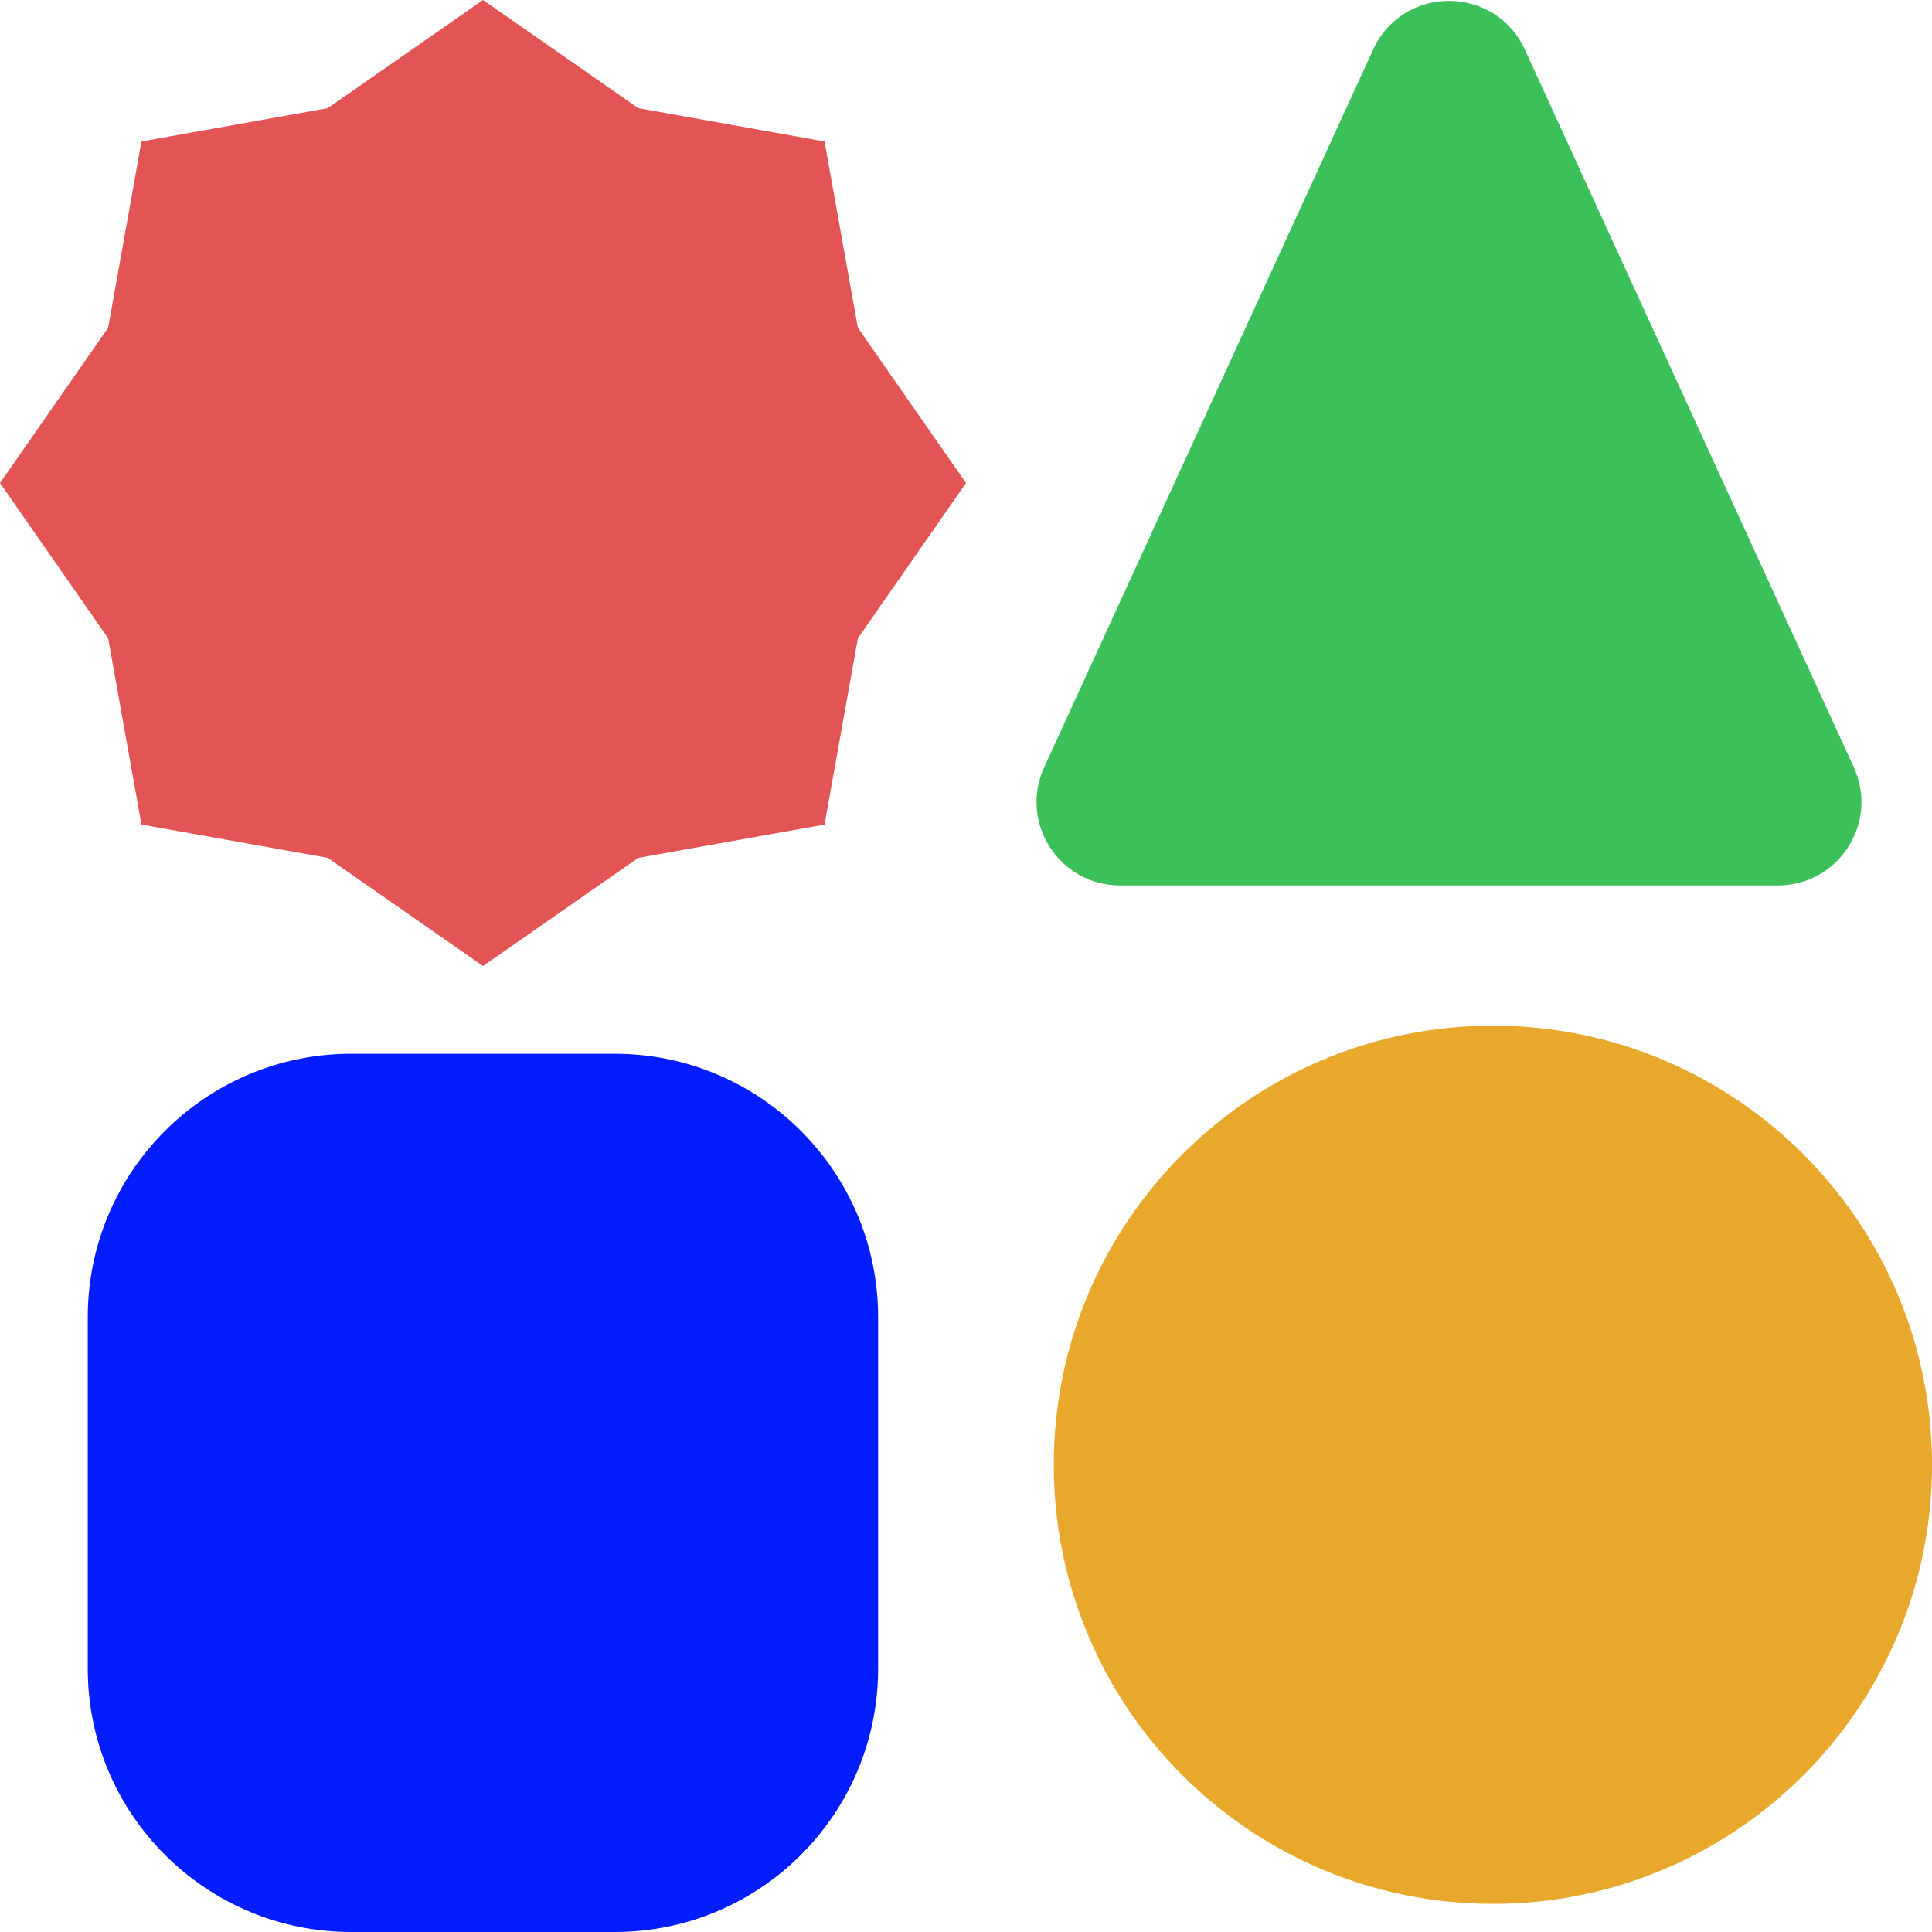 <svg width="64" height="64" viewBox="0 0 64 64" fill="none" xmlns="http://www.w3.org/2000/svg">
<path d="M29.089 55.273C29.089 60.093 25.182 64 20.363 64H11.634C6.814 64 2.907 60.093 2.907 55.273L2.907 43.635C2.907 38.815 6.814 34.908 11.634 34.908H20.363C25.182 34.908 29.089 38.815 29.089 43.635V55.273Z" fill="#041DFF"/>
<path d="M45.487 1.642C46.472 -0.508 49.527 -0.508 50.513 1.642L61.409 25.416C62.248 27.247 60.911 29.332 58.896 29.332H37.103C35.089 29.332 33.751 27.247 34.59 25.416L45.487 1.642Z" fill="#3CC059"/>
<path d="M34.908 48.522C34.908 40.489 41.421 33.976 49.454 33.976C57.488 33.976 64 40.489 64 48.522C64 56.556 57.488 63.068 49.454 63.068C41.421 63.068 34.908 56.556 34.908 48.522Z" fill="#E8A82B"/>
<path d="M16 32.001L10.857 28.418L4.686 27.315L3.583 21.144L0 16.001L3.583 10.857L4.686 4.686L10.857 3.583L16 0L21.144 3.583L27.314 4.686L28.418 10.857L32.001 16.001L28.418 21.144L27.314 27.315L21.144 28.418L16 32.001Z" fill="#E35454"/>
</svg>
